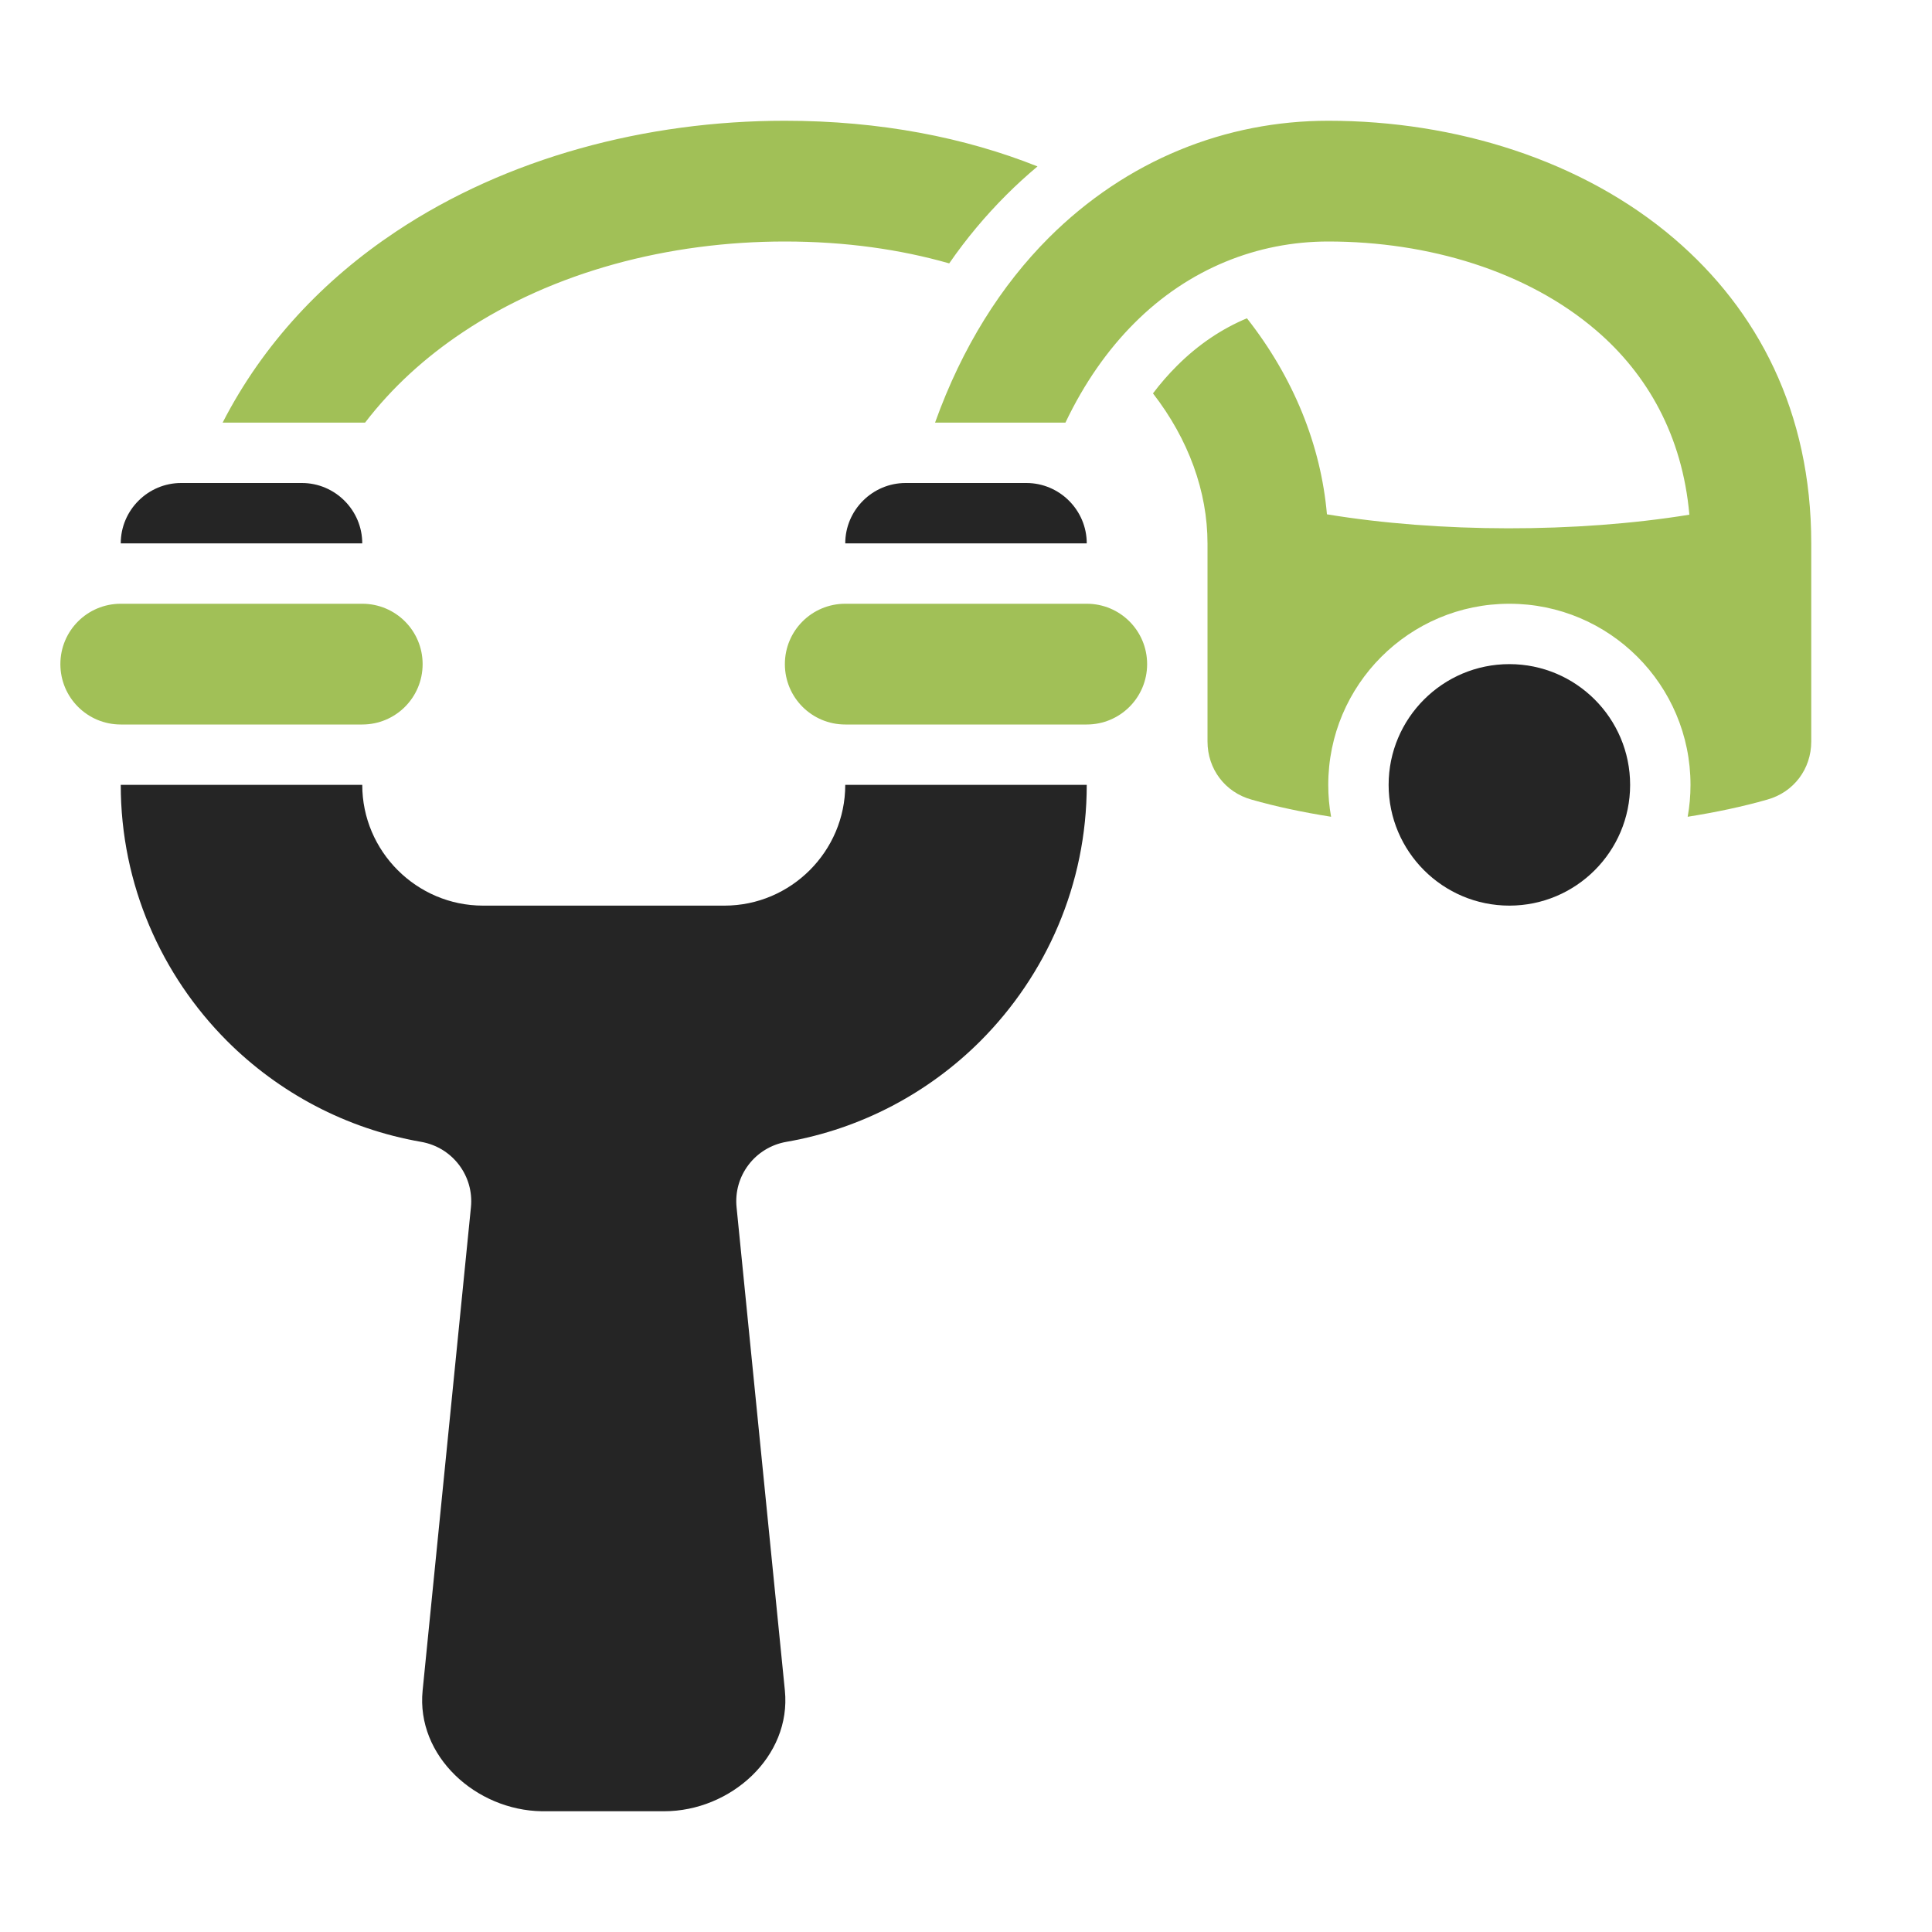 <?xml version="1.0" encoding="UTF-8"?>
<!DOCTYPE svg PUBLIC "-//W3C//DTD SVG 1.1//EN" "http://www.w3.org/Graphics/SVG/1.1/DTD/svg11.dtd">
<svg xmlns="http://www.w3.org/2000/svg" xml:space="preserve" width="1024px" height="1024px" shape-rendering="geometricPrecision" text-rendering="geometricPrecision" image-rendering="optimizeQuality" fill-rule="nonzero" clip-rule="evenodd" viewBox="0 0 10240 10240" xmlns:xlink="http://www.w3.org/1999/xlink">
	<title>slingshot icon</title>
	<desc>slingshot icon from the IconExperience.com O-Collection. Copyright by INCORS GmbH (www.incors.com).</desc>
	<path id="curve2" fill="#252525" d="M8000 3520c353,0 640,287 640,640 0,353 -287,640 -640,640 -353,0 -640,-287 -640,-640 0,-353 287,-640 640,-640z"/>
	<path id="curve1" fill="#A1C057" d="M6400 2880c0,-274 -100,-551 -289,-795 40,-53 82,-101 127,-146 112,-112 237,-196 371,-252 247,314 392,673 424,1039 594,98 1324,99 1921,2 -37,-419 -223,-745 -494,-977 -366,-314 -889,-471 -1420,-471 -375,0 -740,144 -1028,433 -141,141 -265,317 -365,527l-691 0c144,-402 352,-729 603,-980 414,-413 939,-620 1481,-620 674,0 1348,209 1835,626 440,377 725,915 725,1614l0 1050c0,146 -93,269 -233,308 -129,37 -271,67 -422,91 10,-55 15,-111 15,-169 0,-530 -430,-960 -960,-960 -530,0 -960,430 -960,960 0,58 5,114 15,169 -151,-24 -293,-54 -422,-91 -140,-39 -233,-162 -233,-308l0 -1050zm-1920 960c-177,0 -320,-143 -320,-320 0,-177 143,-320 320,-320l1280 0c177,0 320,143 320,320 0,177 -143,320 -320,320l-1280 0zm-3840 0c-177,0 -320,-143 -320,-320 0,-177 143,-320 320,-320l1280 0c177,0 320,143 320,320 0,177 -143,320 -320,320l-1280 0zm4391 -2444c-259,-74 -550,-116 -871,-116 -615,0 -1227,160 -1707,481 -198,132 -374,291 -518,479l-755 0c215,-419 535,-757 918,-1012 588,-392 1326,-588 2062,-588 505,0 955,89 1339,242 -57,48 -112,98 -166,152 -109,109 -210,229 -302,362z"/>
	<path id="curve0" fill="#252525" d="M3904 6399l256 2561c35,351 -288,640 -640,640l-640 0 0 0c-3,0 -5,0 -8,0 -349,-5 -667,-292 -632,-640l256 -2561c17,-167 -98,-318 -264,-347 -398,-69 -755,-261 -1029,-535 -347,-348 -563,-828 -563,-1357l1280 0c0,352 288,640 640,640l1280 0c352,0 640,-288 640,-640l1280 0c0,529 -216,1009 -563,1357 -274,274 -631,466 -1029,535 -166,29 -281,180 -264,347zm576 -3519c0,-176 144,-320 320,-320l640 0c176,0 320,144 320,320l-1280 0zm-3840 0c0,-176 144,-320 320,-320l640 0c176,0 320,144 320,320l-1280 0z"/>
</svg>
